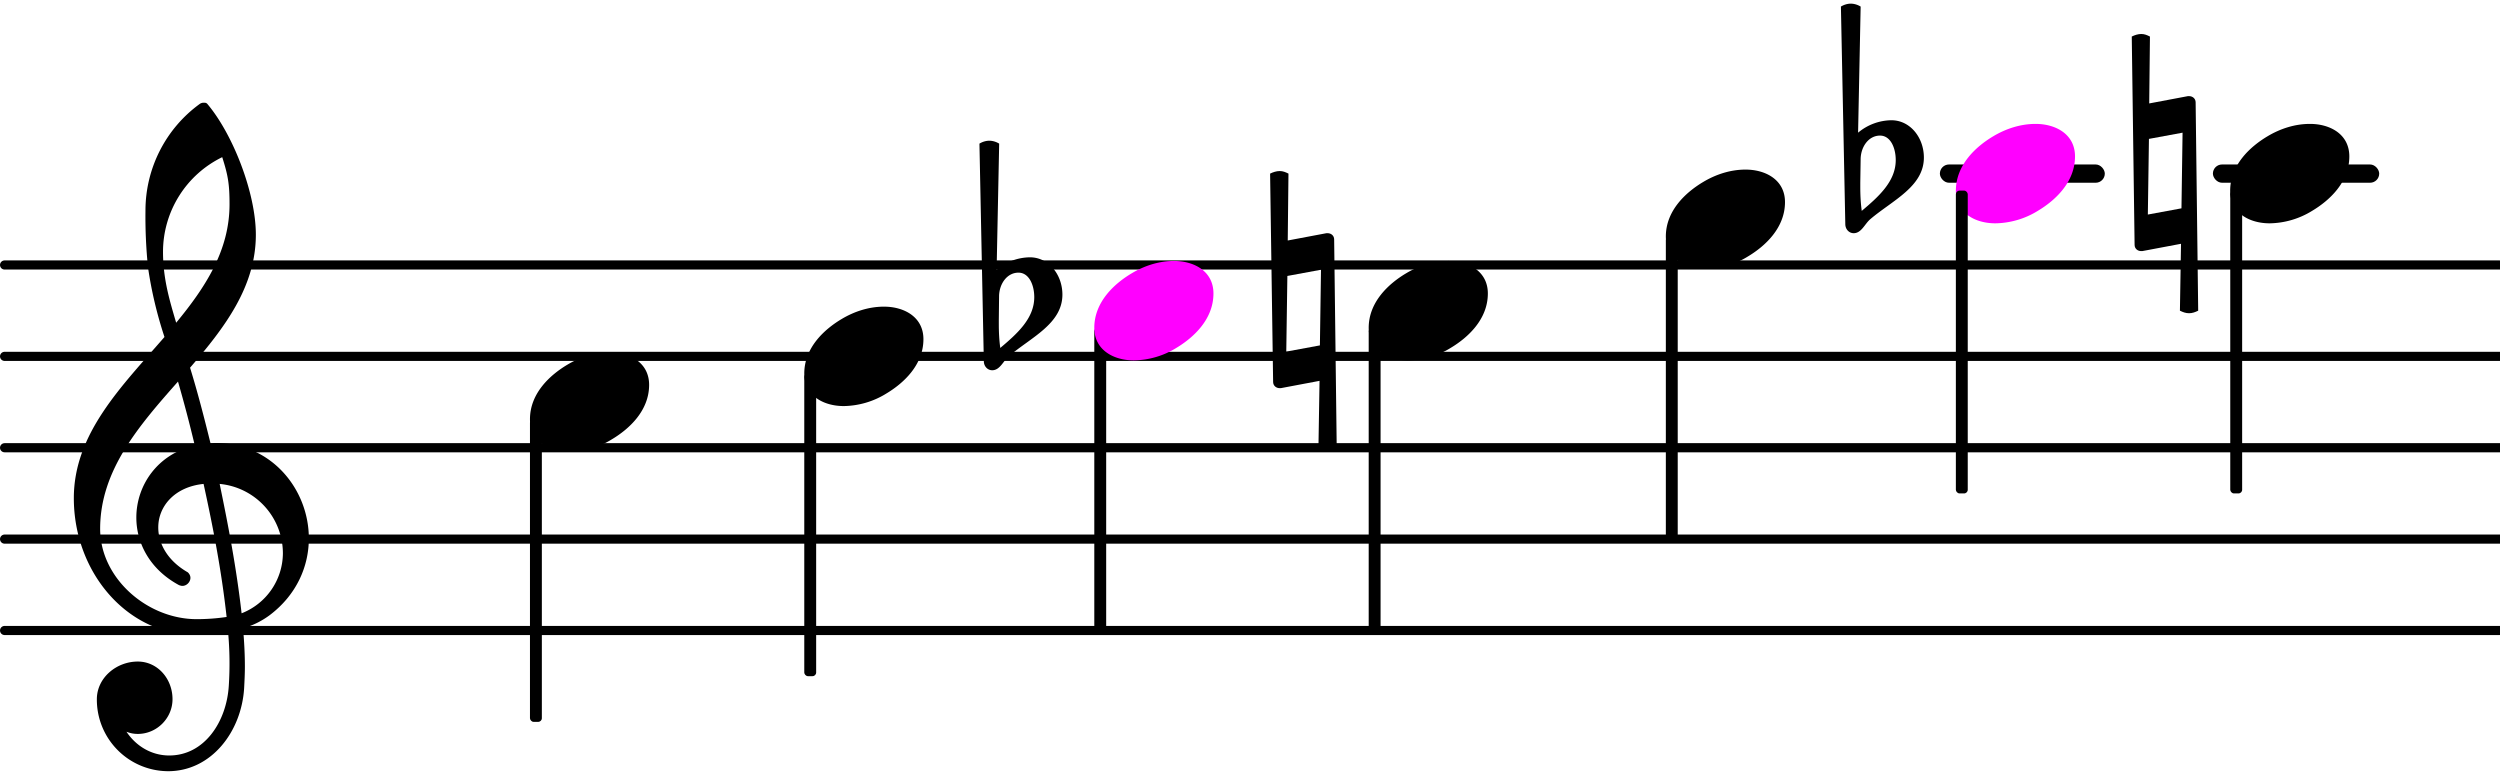 <svg xmlns:xlink="http://www.w3.org/1999/xlink" version="1.2" viewBox="0 -0.04 27.36 8.45"><path stroke="currentColor" stroke-linecap="round" stroke-linejoin="round" stroke-width=".1" d="M.05 6.86h27.31M.05 5.86h27.31M.05 4.86h27.31M.05 3.86h27.31M.05 2.86h27.31"/><rect width="1.82" height=".2" x="24.218" y="-.1" fill="currentColor" ry=".1" transform="translate(0 1.86)"/><rect width="1.805" height=".2" x="21.23" y="-.1" fill="currentColor" ry=".1" transform="translate(0 1.86)"/><path fill="currentColor" d="M10.934 3.196l-.003.264v.044c0 .088.004.176.016.264.18-.152.372-.32.372-.556 0-.132-.057-.268-.173-.268-.124 0-.208.12-.212.252zm-.167.716l-.048-2.38c.032-.02.072-.032.108-.032s.076.012.108.032l-.028 1.38a.577.577 0 0 1 .364-.136c.208 0 .356.192.356.408 0 .32-.344.468-.588.676-.06.052-.096.152-.18.152-.052 0-.092-.044-.092-.1z"/><a color="inherit"><path fill="currentColor" d="M15.85 2.816c.22 0 .433.112.433.356 0 .284-.22.484-.408.596a.908.908 0 0 1-.464.136c-.22 0-.432-.112-.432-.356 0-.284.22-.484.408-.596.14-.084.3-.136.464-.136z"/></a><rect width=".13" height="3.314" x="-.065" y="-1.314" fill="currentColor" ry=".04" transform="translate(15.044 4.86)"/><path fill="currentColor" d="M13.9 1.86c.033-.016.069-.028.105-.028s.064.012.096.028l-.008.732.424-.08h.012c.04 0 .072.028.072.068l.028 2.28c-.032.016-.064.028-.1.028s-.068-.012-.1-.028l.012-.732-.424.08h-.012c-.04 0-.072-.028-.072-.068zm.557 1.052l-.368.068-.012.828.368-.068z"/><a color="inherit"><path fill="currentColor" d="M19.103 1.816c.22 0 .432.112.432.356 0 .284-.22.484-.408.596a.908.908 0 0 1-.464.136c-.22 0-.432-.112-.432-.356 0-.284.22-.484.408-.596.14-.084.3-.136.464-.136z"/></a><rect width=".13" height="3.314" x="-.065" y="-2.314" fill="currentColor" ry=".04" transform="translate(18.296 4.86)"/><a color="#F0F"><path fill="currentColor" d="M22.277 1.316c.22 0 .432.112.432.356 0 .284-.22.484-.408.596a.908.908 0 0 1-.464.136c-.22 0-.432-.112-.432-.356 0-.284.22-.484.408-.596.14-.084.3-.136.464-.136z"/></a><rect width=".13" height="3.314" x="-.065" y="-2.814" fill="currentColor" ry=".04" transform="translate(21.47 4.86)"/><path fill="currentColor" d="M20.363 1.696l-.004.264v.044c0 .088.004.176.016.264.18-.152.372-.32.372-.556 0-.132-.056-.268-.172-.268-.124 0-.208.12-.212.252zm-.168.716l-.048-2.38c.032-.02.072-.032.108-.032s.076.012.108.032l-.028 1.38a.577.577 0 0 1 .364-.136c.208 0 .356.192.356.408 0 .32-.344.468-.588.676-.06.052-.096.152-.18.152-.052 0-.092-.044-.092-.1z"/><a color="inherit"><path fill="currentColor" d="M25.28 1.316c.22 0 .431.112.431.356 0 .284-.22.484-.408.596a.908.908 0 0 1-.464.136c-.22 0-.432-.112-.432-.356 0-.284.22-.484.408-.596.14-.084.3-.136.464-.136z"/></a><rect width=".13" height="3.314" x="-.065" y="-2.814" fill="currentColor" ry=".04" transform="translate(24.473 4.86)"/><path fill="currentColor" d="M23.33.36c.032-.016.068-.028.104-.028s.063.012.095.028l-.008.732.424-.08h.012c.04 0 .072.028.072.068l.028 2.28c-.032.016-.064.028-.1.028s-.068-.012-.1-.028l.012-.732-.424.08h-.012c-.04 0-.072-.028-.072-.068zm.556 1.052l-.368.068-.012.828.368-.068z"/><a color="inherit"><path fill="currentColor" d="M6.672 3.816c.22 0 .432.112.432.356 0 .284-.22.484-.408.596a.908.908 0 0 1-.464.136c-.22 0-.432-.112-.432-.356 0-.284.22-.484.408-.596.14-.084.3-.136.464-.136z"/></a><path fill="currentColor" d="M2.304 4.812c.016 0 .036-.004.052-.004.62 0 1.024.512 1.024 1.044 0 .304-.132.616-.428.84a.905.905 0 0 1-.292.144c.012.14.02.28.02.42 0 .076-.004.156-.008.232-.028.48-.36.912-.832.912a.783.783 0 0 1-.78-.788c0-.232.212-.412.448-.412.216 0 .38.188.38.412 0 .208-.172.38-.38.38a.326.326 0 0 1-.124-.024c.104.156.272.26.468.26.384 0 .628-.368.652-.764a3.775 3.775 0 0 0-.008-.588c-.116.02-.232.032-.356.032-.752 0-1.332-.688-1.332-1.496 0-.708.524-1.224.992-1.764a4.47 4.47 0 0 1-.18-.76 5.429 5.429 0 0 1-.028-.624c0-.46.22-.896.596-1.168a.077.077 0 0 1 .04-.012c.016 0 .028 0 .04.012.284.336.532.98.532 1.432 0 .572-.344 1.02-.72 1.456.084.272.156.552.224.828zm.34 1.86a.71.71 0 0 0 .452-.656.764.764 0 0 0-.692-.76c.096.464.184.924.24 1.416zm-1.548-.924c0 .54.516.988 1.056.988.112 0 .22-.008.328-.024-.056-.508-.148-.98-.252-1.456-.316.032-.496.244-.496.476 0 .176.1.364.324.492.02.02.028.04.028.06 0 .044-.04.088-.088.088-.012 0-.024-.004-.036-.008-.32-.172-.468-.46-.468-.74 0-.352.232-.696.64-.788a15.048 15.048 0 0 0-.184-.7c-.428.484-.852.972-.852 1.612zM2.432 1.68a1.153 1.153 0 0 0-.648 1.036c0 .296.072.532.144.776.32-.388.584-.792.584-1.296 0-.22-.016-.316-.08-.516z"/><rect width=".13" height="3.314" x="-.065" y="-.314" fill="currentColor" ry=".04" transform="translate(5.865 4.86)"/><rect width=".13" height="3.314" x="-.065" y="-1.314" fill="currentColor" ry=".04" transform="translate(12.041 4.86)"/><a color="#F0F"><path fill="currentColor" d="M12.848 2.816c.22 0 .432.112.432.356 0 .284-.22.484-.407.596a.908.908 0 0 1-.464.136c-.22 0-.433-.112-.433-.356 0-.284.22-.484.408-.596.14-.084.3-.136.464-.136z"/></a><rect width=".13" height="3.314" x="-.065" y="-.814" fill="currentColor" ry=".04" transform="translate(8.867 4.86)"/><a color="inherit"><path fill="currentColor" d="M9.674 3.316c.22 0 .432.112.432.356 0 .284-.22.484-.408.596a.908.908 0 0 1-.464.136c-.22 0-.432-.112-.432-.356 0-.284.22-.484.408-.596.14-.084.3-.136.464-.136z"/></a></svg>